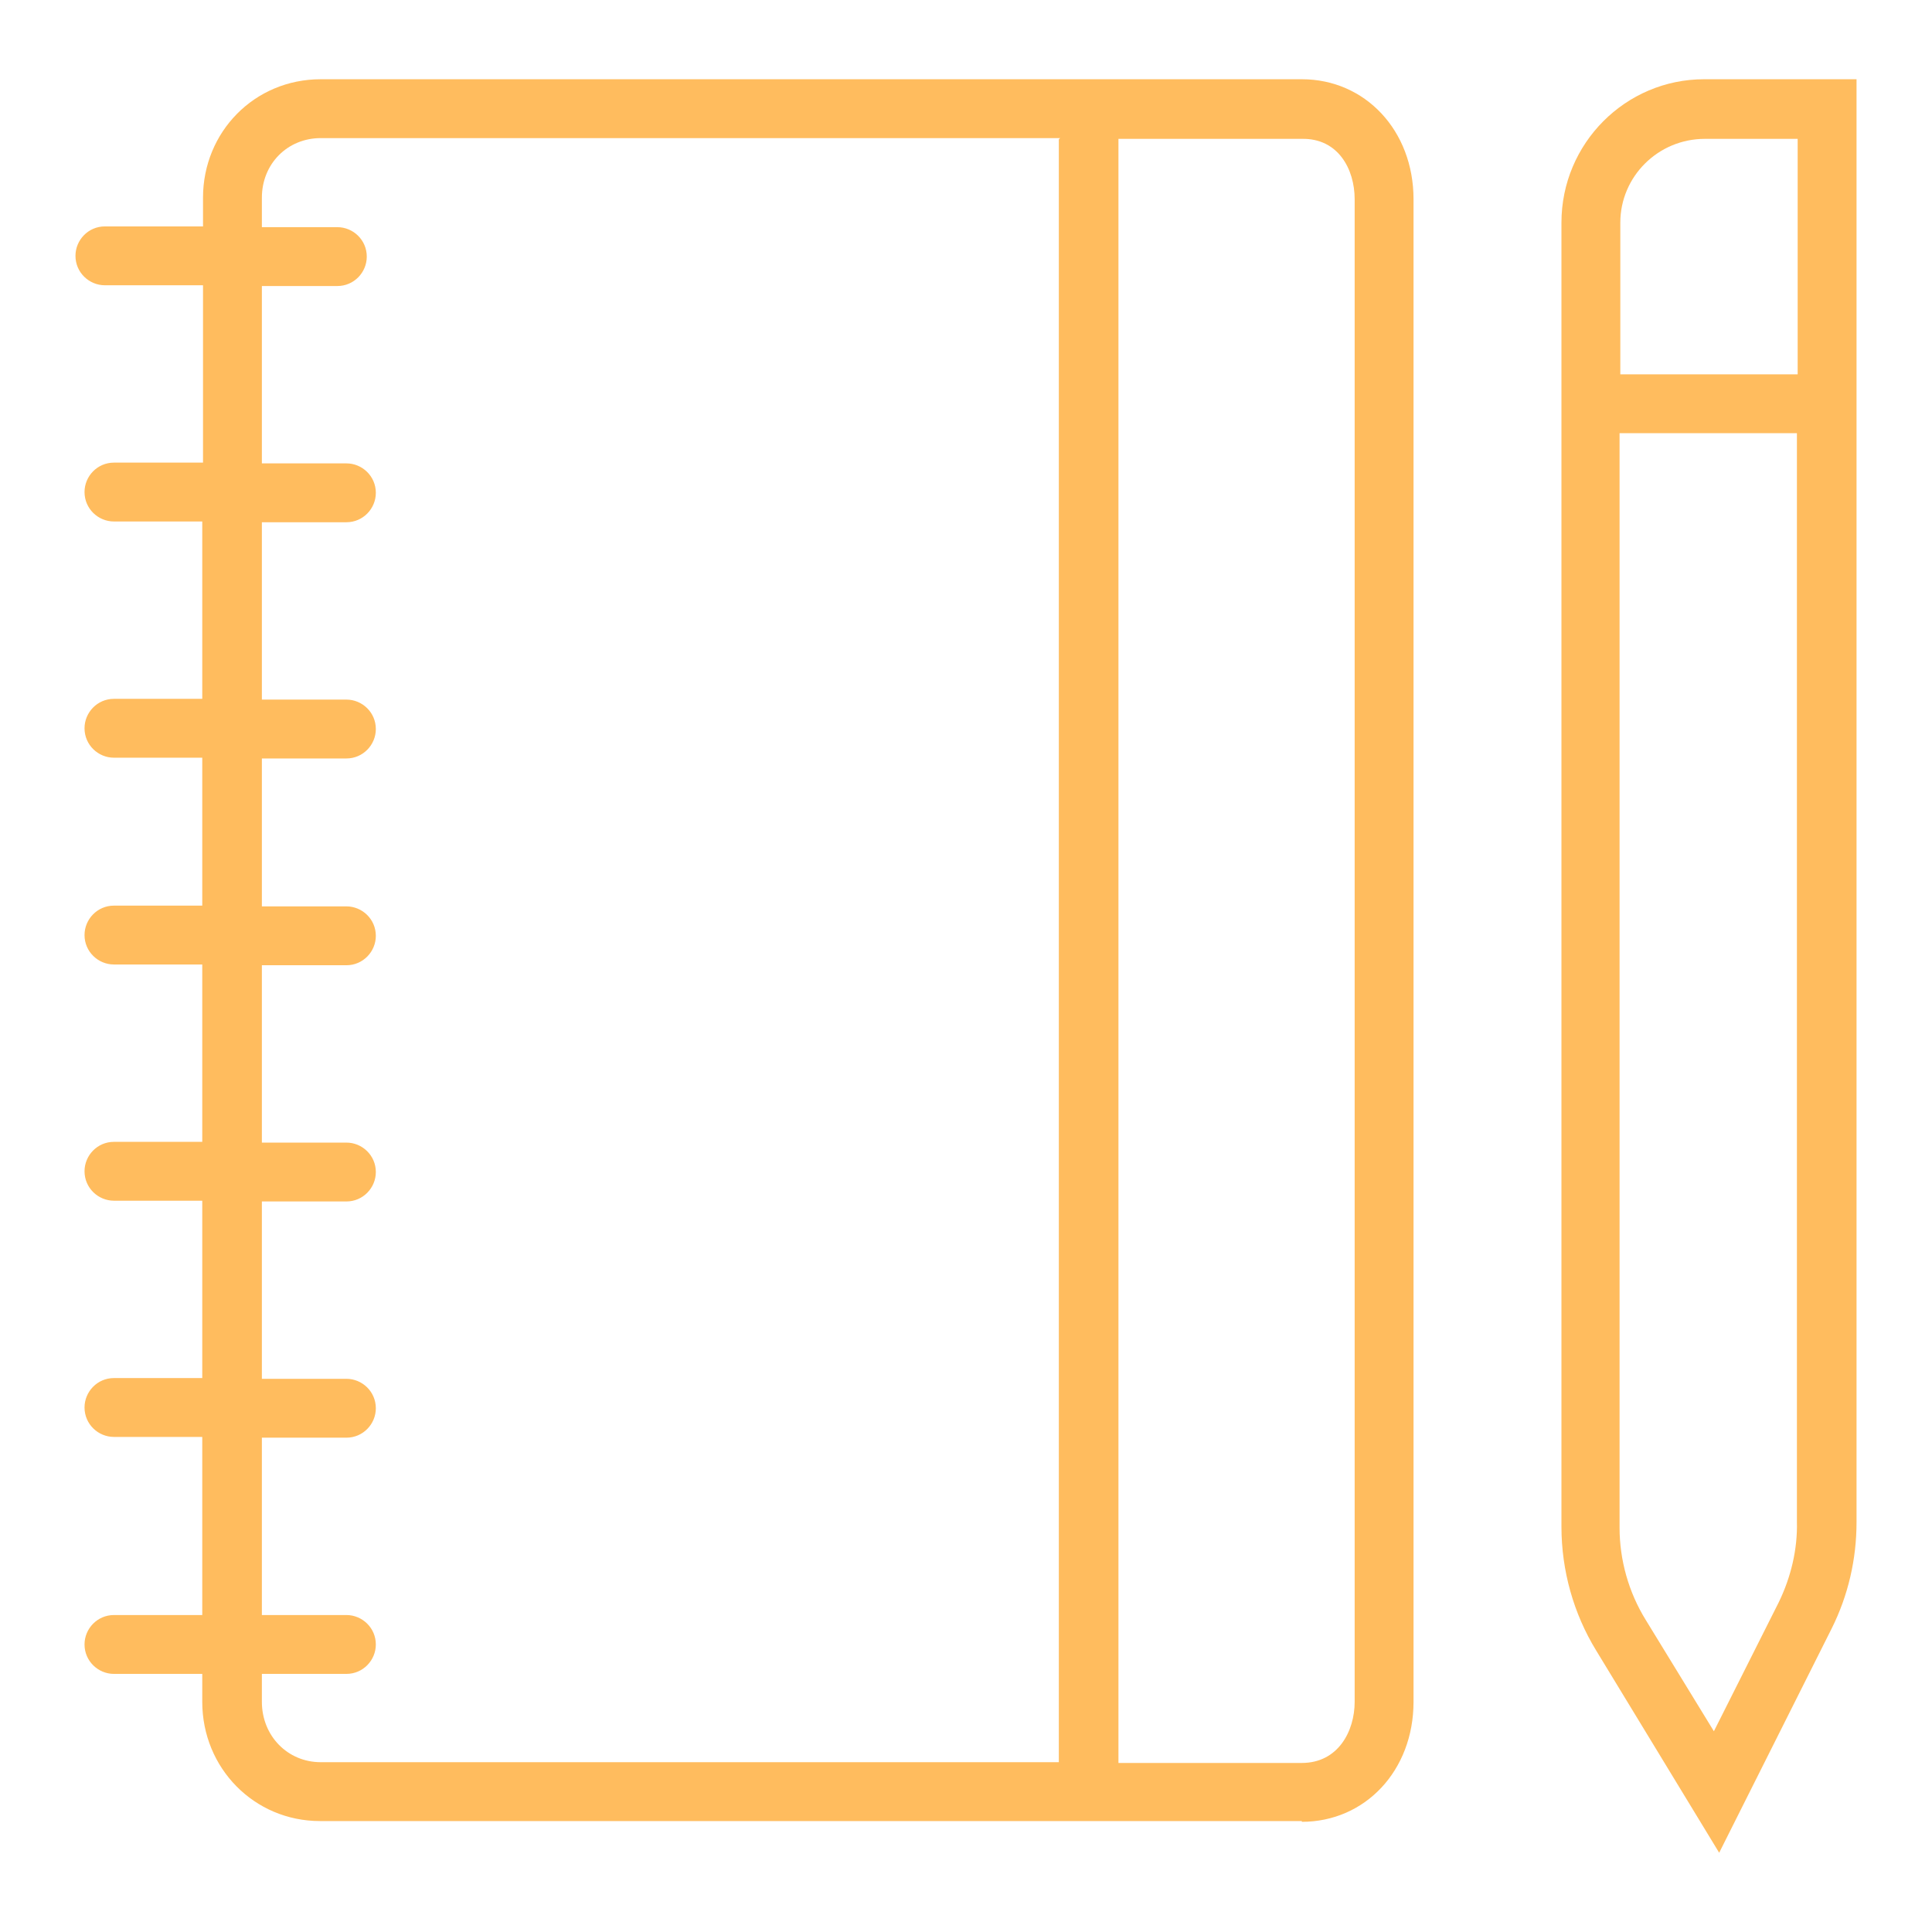 <?xml version="1.0" encoding="utf-8"?>
<!-- Svg Vector Icons : http://www.onlinewebfonts.com/icon -->
<!DOCTYPE svg PUBLIC "-//W3C//DTD SVG 1.1//EN" "http://www.w3.org/Graphics/SVG/1.1/DTD/svg11.dtd">
<svg version="1.1" xmlns="http://www.w3.org/2000/svg" xmlns:xlink="http://www.w3.org/1999/xlink" x="0px" y="0px" viewBox="0 0 256 256" enable-background="new 0 0 256 256" xml:space="preserve">
<g><g><path fill="#FFBC5E" d="M172.5,241.4c8.4,0,14.8-6.8,14.8-15.9V26.4c0-9.1-6.4-15.9-14.8-15.9h-130c-8.8,0-15.6,7-15.6,15.7V30h-13c-2.2,0-3.9,1.8-3.9,3.9c0,2.2,1.8,3.9,3.9,3.9h13v23.5H15.1c-2.2,0-3.9,1.8-3.9,3.9c0,2.2,1.8,3.9,3.9,3.9h11.7v23.5H15.1c-2.2,0-3.9,1.8-3.9,3.9c0,2.2,1.8,3.9,3.9,3.9h11.7v19.6H15.1c-2.2,0-3.9,1.8-3.9,3.9c0,2.2,1.8,3.9,3.9,3.9h11.7v23.5H15.1c-2.2,0-3.9,1.8-3.9,3.9c0,2.2,1.8,3.9,3.9,3.9h11.7v23.5H15.1c-2.2,0-3.9,1.8-3.9,3.9c0,2.2,1.8,3.9,3.9,3.9h11.7V214H15.1c-2.2,0-3.9,1.8-3.9,3.9c0,2.2,1.8,3.9,3.9,3.9h11.7v3.7c0,8.8,6.9,15.8,15.6,15.8H172.5L172.5,241.4z M179.5,26.4v199.1c0,3.9-2.2,8.1-7,8.1h-24.3v-215c0-0.1,0-0.2,0-0.2h24.3C177.3,18.3,179.5,22.4,179.5,26.4 M34.7,225.5v-3.7h11.2c2.2,0,3.9-1.8,3.9-3.9c0-2.2-1.8-3.9-3.9-3.9H34.7v-23.5h11.2c2.2,0,3.9-1.8,3.9-3.9c0-2.2-1.8-3.9-3.9-3.9H34.7v-23.5h11.2c2.2,0,3.9-1.8,3.9-3.9c0-2.2-1.8-3.9-3.9-3.9H34.7v-23.5h11.2c2.2,0,3.9-1.8,3.9-3.9c0-2.2-1.8-3.9-3.9-3.9H34.7v-19.6h11.2c2.2,0,3.9-1.8,3.9-3.9c0-2.2-1.8-3.9-3.9-3.9H34.7V69.2h11.2c2.2,0,3.9-1.8,3.9-3.9c0-2.2-1.8-3.9-3.9-3.9H34.7V37.9h10c2.2,0,3.9-1.8,3.9-3.9c0-2.2-1.8-3.9-3.9-3.9h-10v-3.9c0-4.5,3.4-7.9,7.8-7.9h98c0,0-0.2,0.1-0.2,0.2v215H42.5C38.1,233.5,34.7,230,34.7,225.5"/><path fill="#FFBC5E" d="M206.9,29.5v172.8c0,5.8,1.6,11.5,4.6,16.4l16.3,26.8l14.9-29.7c2.2-4.4,3.3-9.2,3.3-14.1V10.5h-20.2C215.4,10.5,206.9,19,206.9,29.5 M235.7,212.3l-8.6,17.1l-9-14.7c-2.3-3.7-3.5-8-3.5-12.3V57.4h23.5v144.2C238.2,205.3,237.3,209,235.7,212.3 M238.2,49.6h-23.5V29.5c0-6.1,5-11.1,11.2-11.1h12.3V49.6z"/></g></g>
</svg>
